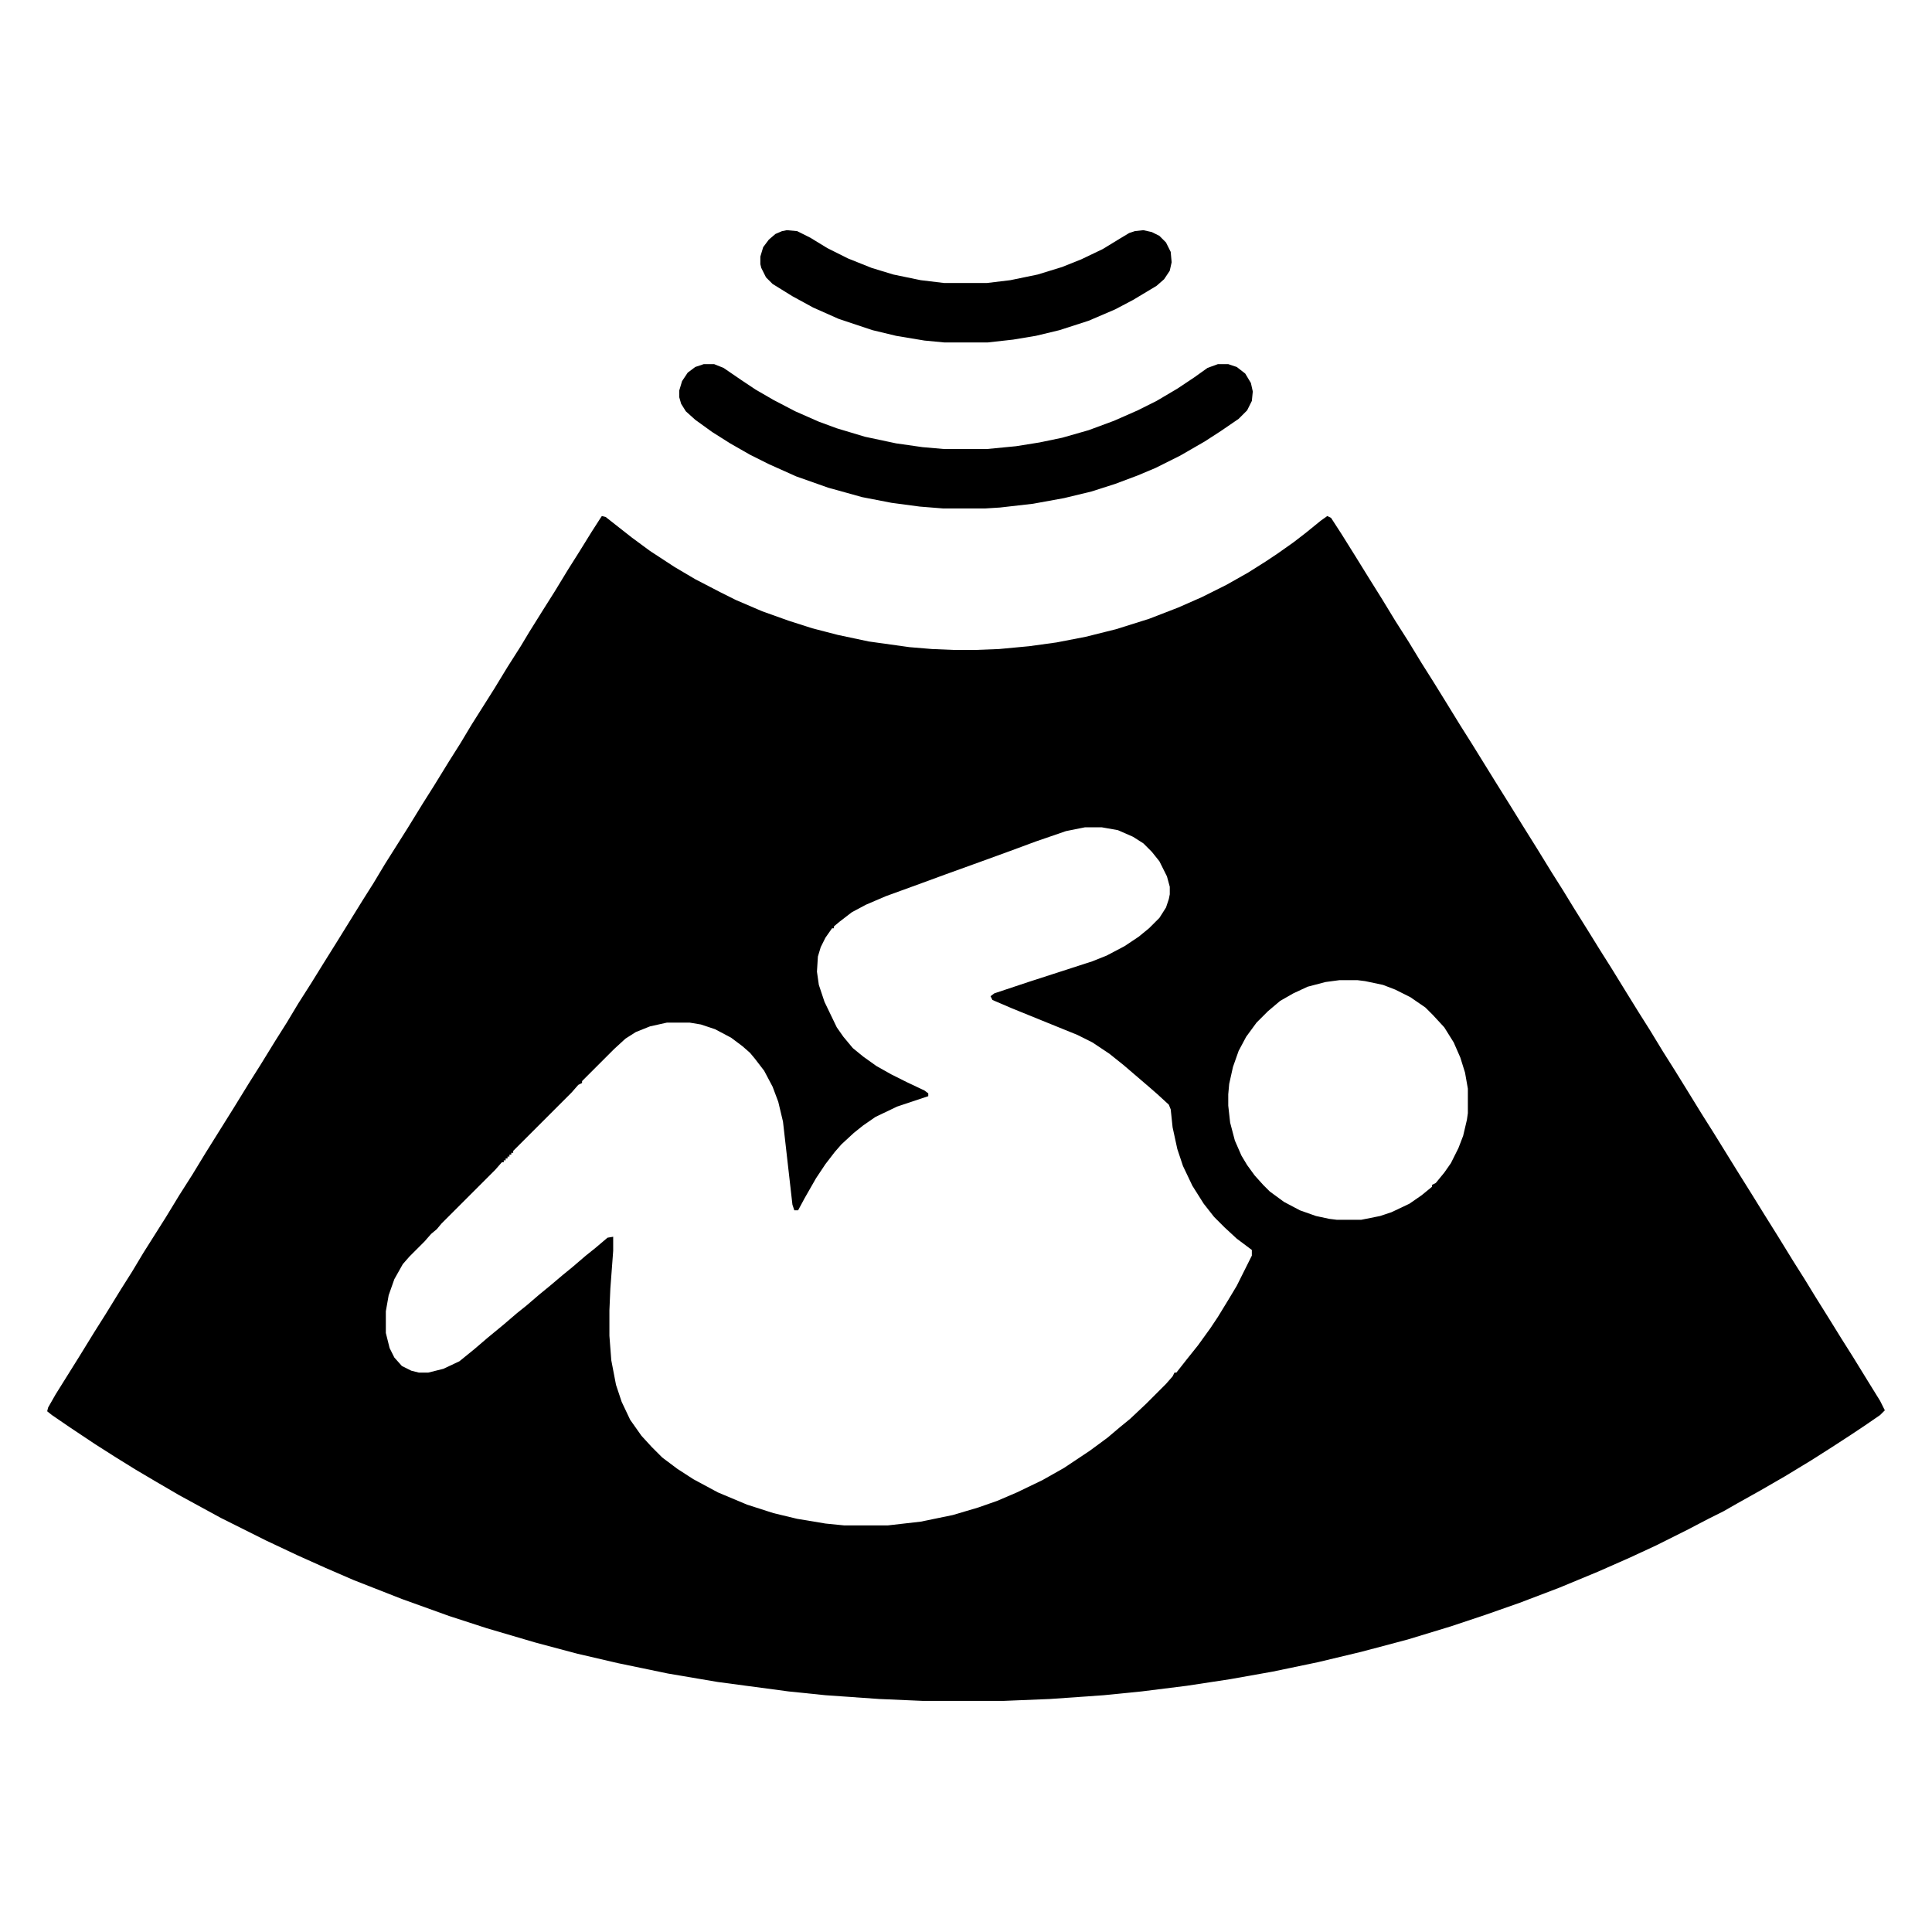<?xml version="1.0" encoding="UTF-8"?>
<svg version="1.1" viewBox="0 0 2048 2048" width="512" height="512" xmlns="http://www.w3.org/2000/svg">
<path transform="translate(638,547)" d="m0 0 4 1 28 22 19 14 26 17 22 13 27 14 16 8 28 12 28 10 25 8 27 7 33 7 43 6 24 2 24 1h21l26-1 32-3 29-4 31-6 32-8 35-11 31-12 25-11 26-13 23-13 19-12 12-8 17-12 13-10 16-13 7-5 4 2 11 17 15 24 13 21 15 24 14 23 14 22 14 23 12 19 13 21 16 26 12 19 26 42 15 24 13 21 15 24 16 26 12 19 11 18 15 24 13 21 12 19 16 26 13 21 12 19 14 23 12 19 13 21 16 26 12 19 26 42 15 24 13 21 15 24 16 26 12 19 11 18 15 24 13 21 12 19 16 26 13 21 5 10-5 5-16 11-15 10-20 13-22 14-28 17-26 15-25 14-14 8-16 8-23 12-32 16-28 13-34 15-41 17-42 16-37 13-36 12-46 14-49 13-46 11-48 10-45 8-46 7-48 6-40 4-57 4-49 2h-86l-46-2-57-4-39-4-75-10-53-9-53-11-43-10-45-12-51-15-40-13-50-18-51-20-30-13-29-13-34-16-48-24-44-24-24-14-22-13-21-13-22-14-27-18-19-13-5-4 1-4 8-14 25-40 16-26 12-19 16-26 12-19 12-20 24-38 14-23 14-22 14-23 30-48 16-26 12-19 16-26 12-19 12-20 14-22 13-21 15-24 26-42 12-19 12-20 24-38 16-26 12-19 16-26 12-19 12-20 24-38 14-23 14-22 9-15 15-24 12-19 14-23 12-19 13-21 9-14zm512 330-20 4-32 11-27 10-33 12-36 13-30 11-33 12-21 9-15 8-13 10-6 5v2h-2l-7 10-5 10-3 10-1 16 2 14 6 18 13 27 7 10 10 12 11 9 14 10 16 9 16 8 19 9 4 3v3l-33 11-23 11-13 9-10 8-13 12-7 8-10 13-10 15-12 21-7 13h-4l-2-6-10-88-5-21-6-16-9-17-10-13-5-6-8-7-12-9-17-9-15-5-12-2h-24l-18 4-15 6-11 7-12 11-34 34v2l-4 2-7 8-62 62v2h-2v2h-2v2h-2v2h-2v2h-2v2h-2l-7 8-57 57-5 6-6 5-7 8-16 16-7 8-9 16-6 17-3 17v23l4 16 5 10 8 9 10 5 8 2h10l16-4 17-8 16-13 14-12 17-14 14-12 10-8 14-12 11-9 13-11 11-9 14-12 10-8 13-11 6-1v15l-3 40-1 23v27l2 26 5 26 6 18 9 19 12 17 11 12 11 11 16 12 17 11 26 14 31 13 28 9 25 6 30 5 20 2h46l35-4 34-7 27-8 20-7 21-9 27-13 23-13 27-18 19-14 13-11 11-9 17-16 21-21 7-8 2-4h2l11-14 12-15 13-18 8-12 11-18 9-15 16-32v-6l-16-12-13-12-11-11-11-14-12-19-10-21-6-18-5-23-2-19-2-5-12-11-8-7-28-24-15-12-18-12-16-8-37-15-32-13-21-9-2-4 4-3 36-12 68-22 15-6 19-10 15-10 11-9 11-11 7-11 3-9 1-5v-8l-3-11-8-16-8-10-9-9-11-7-16-7-17-3zm270 162-15 2-19 5-15 7-14 8-13 11-12 12-11 15-8 15-6 17-4 18-1 11v12l2 18 5 19 7 16 6 10 8 11 9 10 7 7 15 11 17 9 17 6 14 3 8 1h26l20-4 12-4 19-9 13-9 11-9v-2l4-2 9-11 7-10 8-16 5-13 4-17 1-7v-26l-3-17-5-16-7-16-10-16-12-13-8-8-16-11-16-8-13-5-19-4-8-1z"/>
<path transform="translate(746,386)" d="m0 0h11l10 4 19 13 15 10 19 11 23 12 25 11 19 7 30 9 33 7 28 4 23 2h45l31-3 25-4 24-5 28-8 27-10 25-11 20-10 22-13 18-12 14-10 11-4h11l9 3 9 7 6 10 2 9-1 10-5 10-9 9-19 13-17 11-26 15-26 13-19 8-24 9-25 8-29 7-33 6-35 4-16 1h-44l-25-2-30-4-31-6-36-10-34-12-29-13-20-10-21-12-19-12-18-13-10-9-5-8-2-7v-7l3-10 6-9 8-6z"/>
<path transform="translate(834,244)" d="m0 0 11 1 14 7 18 11 22 11 25 10 23 7 29 6 25 3h45l25-3 29-6 26-8 20-8 23-11 18-11 10-6 6-2 9-1 9 2 8 4 7 7 5 10 1 11-2 9-6 9-8 7-25 15-19 10-28 12-31 10-25 6-24 4-27 3h-46l-21-2-30-5-25-6-36-12-27-12-22-12-21-13-7-7-5-10-1-4v-8l3-10 6-8 7-6 7-3z"/>
</svg>
